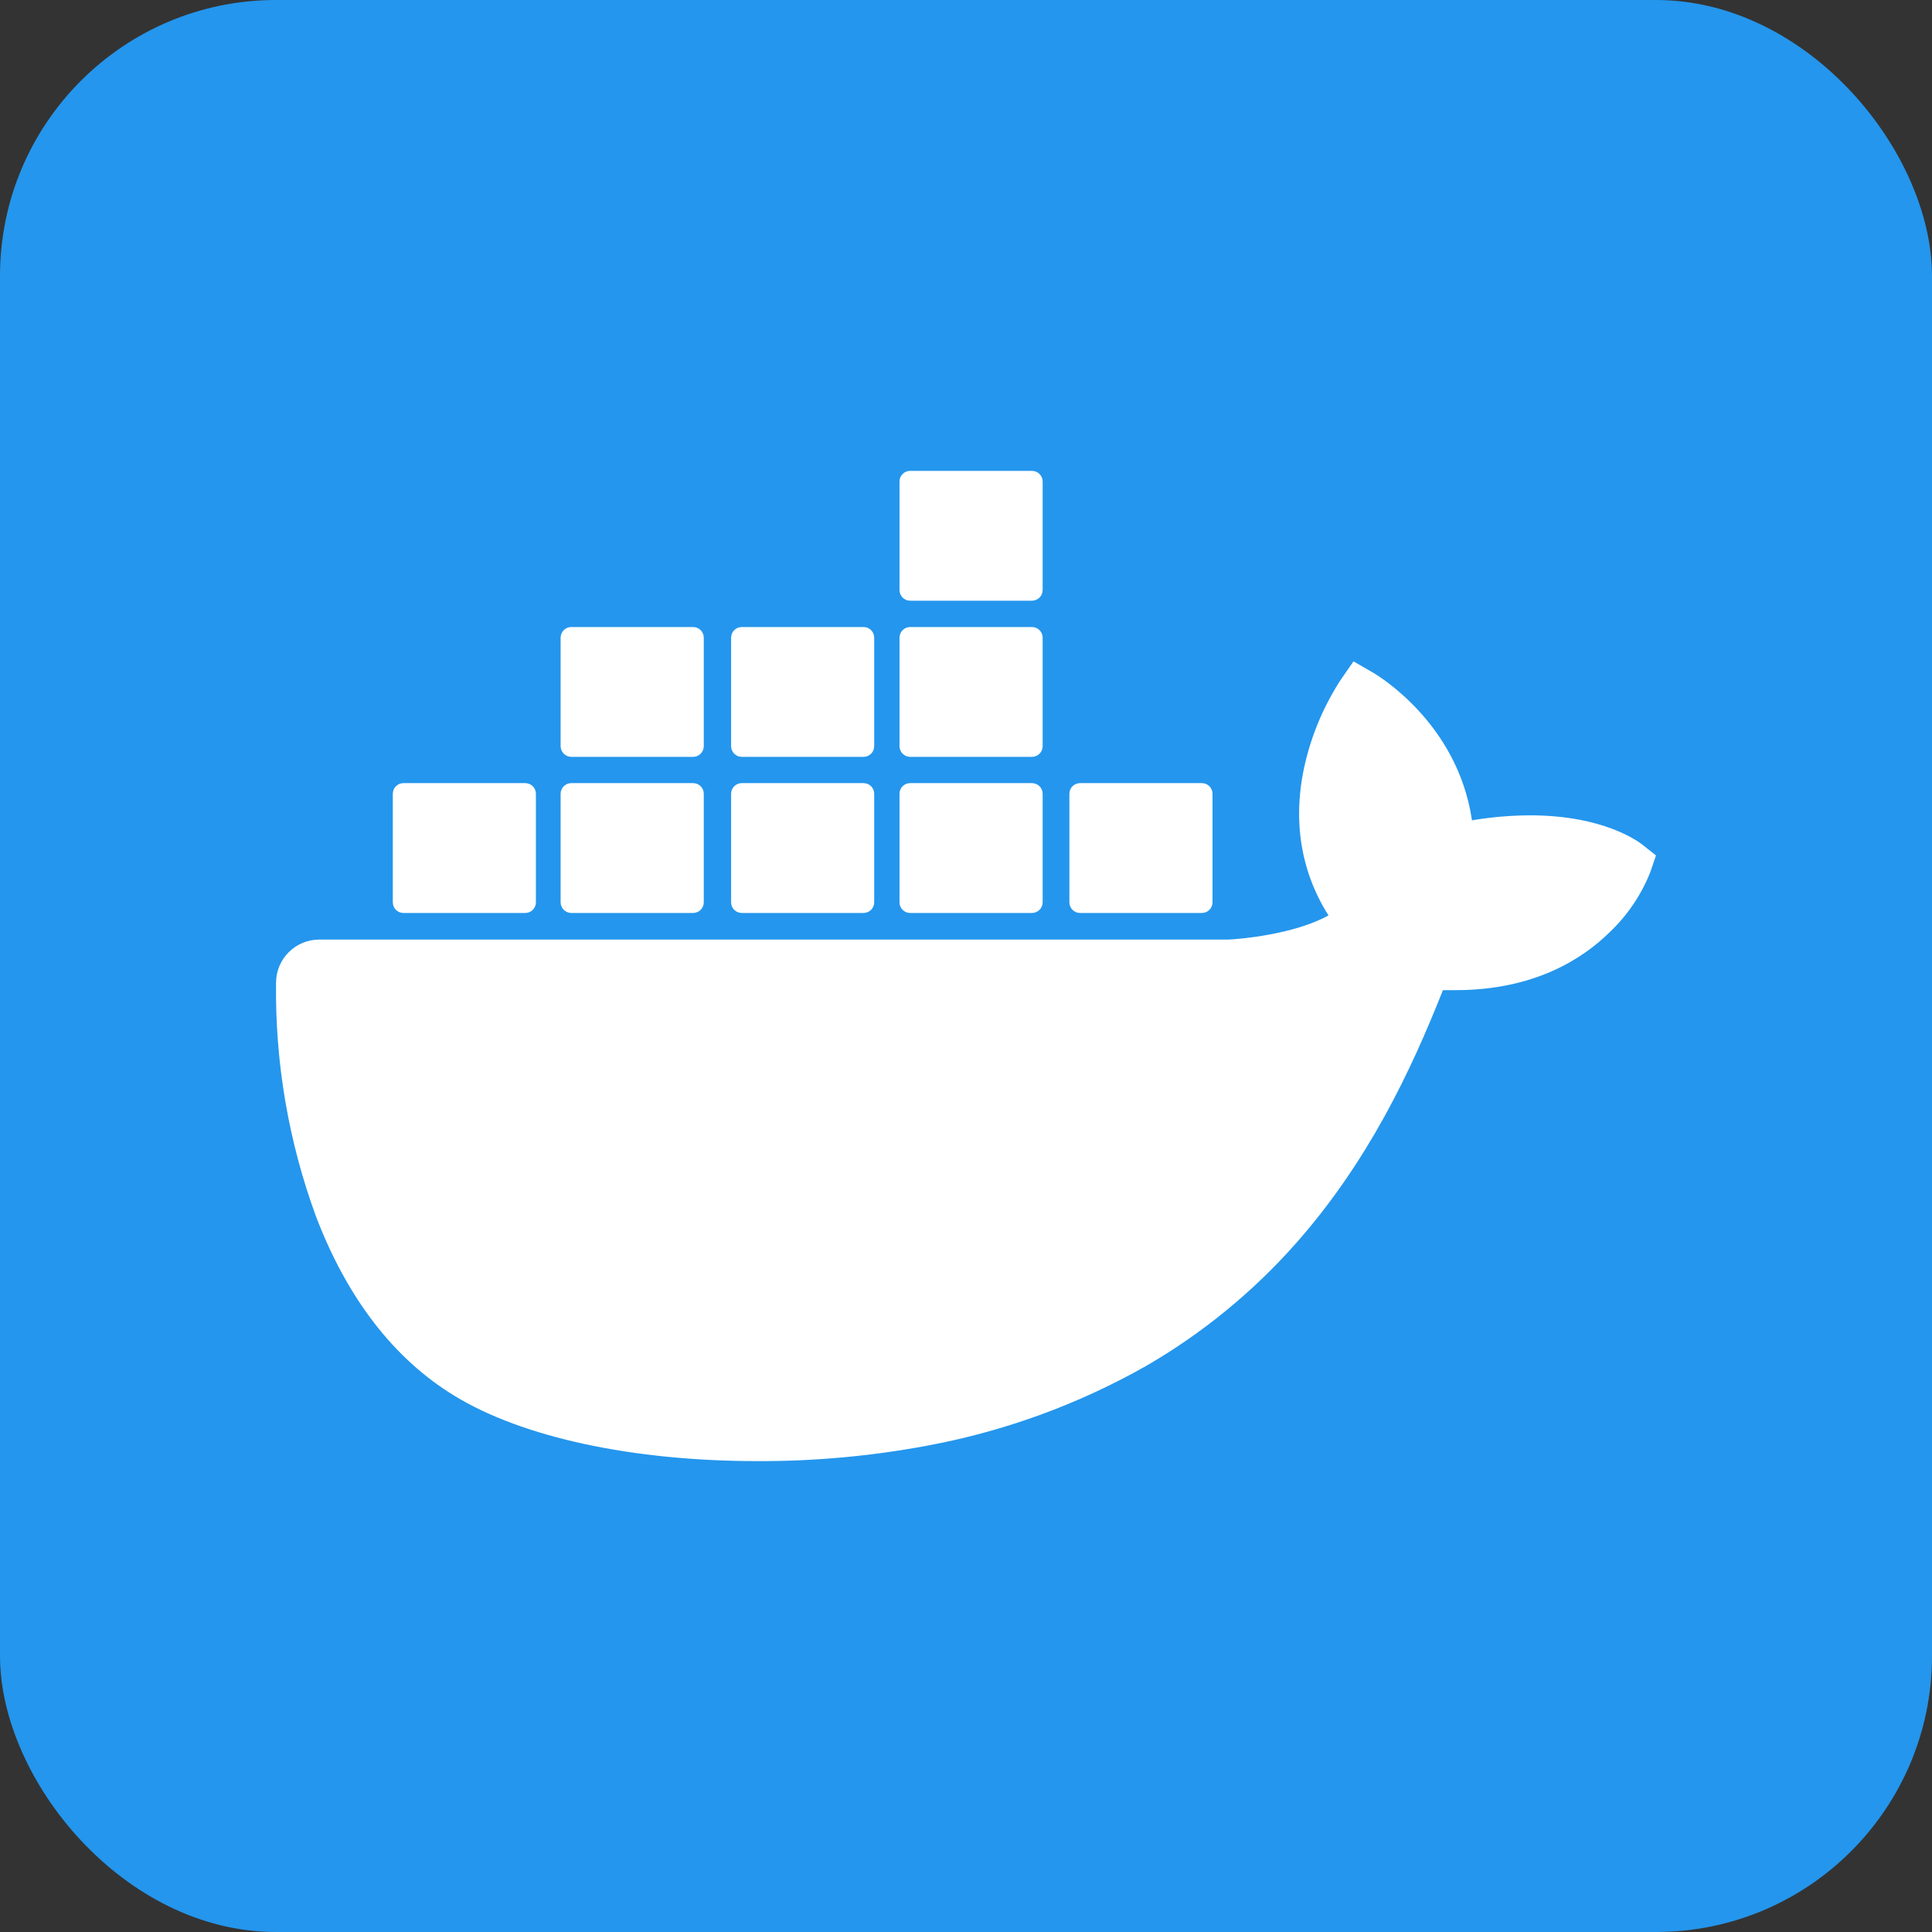 <svg width="140" height="140" viewBox="0 0 140 140" fill="none" xmlns="http://www.w3.org/2000/svg">
<rect x="0" y="0" width="140" height="140" fill="#333333" stroke="none"/>
<rect width="140" height="140" rx="20" fill="#2496ED"/>
<path d="M119.014 61.209C118.743 60.994 116.211 59.082 110.871 59.082C109.462 59.088 108.055 59.209 106.664 59.444C105.631 52.361 99.775 48.907 99.512 48.752L98.079 47.925L97.136 49.286C95.955 51.114 95.093 53.129 94.587 55.246C93.631 59.289 94.212 63.087 96.266 66.333C93.786 67.715 89.807 68.056 89.002 68.086H23.13C21.41 68.088 20.014 69.478 20.004 71.199C19.927 76.97 20.905 82.706 22.889 88.125C25.158 94.076 28.534 98.46 32.926 101.142C37.848 104.156 45.844 105.878 54.908 105.878C59.002 105.891 63.09 105.521 67.115 104.772C72.711 103.744 78.096 101.788 83.047 98.985C87.126 96.622 90.798 93.617 93.919 90.085C99.138 84.177 102.247 77.597 104.559 71.75H105.481C111.194 71.75 114.708 69.464 116.646 67.547C117.933 66.326 118.939 64.837 119.591 63.186L120 61.989L119.014 61.209Z" fill="white"/>
<path d="M29.236 66.157H38.063C38.489 66.157 38.834 65.812 38.834 65.386V57.523C38.836 57.098 38.493 56.751 38.068 56.748H29.236C28.81 56.748 28.465 57.093 28.465 57.519V65.386C28.465 65.812 28.81 66.157 29.236 66.157Z" fill="white"/>
<path d="M41.4 66.157H50.227C50.653 66.157 50.998 65.812 50.998 65.386V57.523C51.001 57.098 50.657 56.751 50.232 56.748H41.4C40.972 56.748 40.625 57.095 40.625 57.523V65.386C40.628 65.812 40.974 66.157 41.4 66.157Z" fill="white"/>
<path d="M53.749 66.157H62.577C63.002 66.157 63.347 65.812 63.347 65.386V57.523C63.35 57.098 63.007 56.751 62.581 56.748H53.749C53.324 56.748 52.979 57.093 52.979 57.519V65.386C52.979 65.812 53.324 66.157 53.749 66.157Z" fill="white"/>
<path d="M65.952 66.157H74.779C75.206 66.157 75.552 65.812 75.555 65.386V57.523C75.555 57.095 75.208 56.748 74.779 56.748H65.952C65.527 56.748 65.182 57.093 65.182 57.519V65.386C65.182 65.812 65.527 66.157 65.952 66.157Z" fill="white"/>
<path d="M41.4 54.845H50.227C50.654 54.843 50.998 54.496 50.998 54.07V46.208C50.998 45.782 50.653 45.437 50.227 45.437H41.4C40.974 45.437 40.628 45.781 40.625 46.208V54.07C40.628 54.497 40.973 54.843 41.4 54.845Z" fill="white"/>
<path d="M53.749 54.845H62.577C63.003 54.843 63.347 54.496 63.347 54.07V46.208C63.347 45.782 63.002 45.437 62.577 45.437H53.749C53.324 45.437 52.979 45.782 52.979 46.208V54.07C52.979 54.496 53.323 54.843 53.749 54.845Z" fill="white"/>
<path d="M65.952 54.845H74.779C75.207 54.843 75.552 54.497 75.555 54.07V46.208C75.552 45.781 75.206 45.437 74.779 45.437H65.952C65.527 45.437 65.182 45.782 65.182 46.208V54.07C65.182 54.496 65.526 54.843 65.952 54.845Z" fill="white"/>
<path d="M65.952 43.529H74.779C75.206 43.529 75.552 43.185 75.555 42.759V34.892C75.552 34.465 75.206 34.121 74.779 34.121H65.952C65.527 34.121 65.182 34.466 65.182 34.892V42.759C65.182 43.184 65.527 43.529 65.952 43.529Z" fill="white"/>
<path d="M78.263 66.157H87.09C87.516 66.157 87.863 65.812 87.865 65.386V57.523C87.865 57.095 87.518 56.748 87.09 56.748H78.263C77.837 56.748 77.492 57.093 77.492 57.519V65.386C77.492 65.812 77.837 66.157 78.263 66.157Z" fill="white"/>
</svg>
